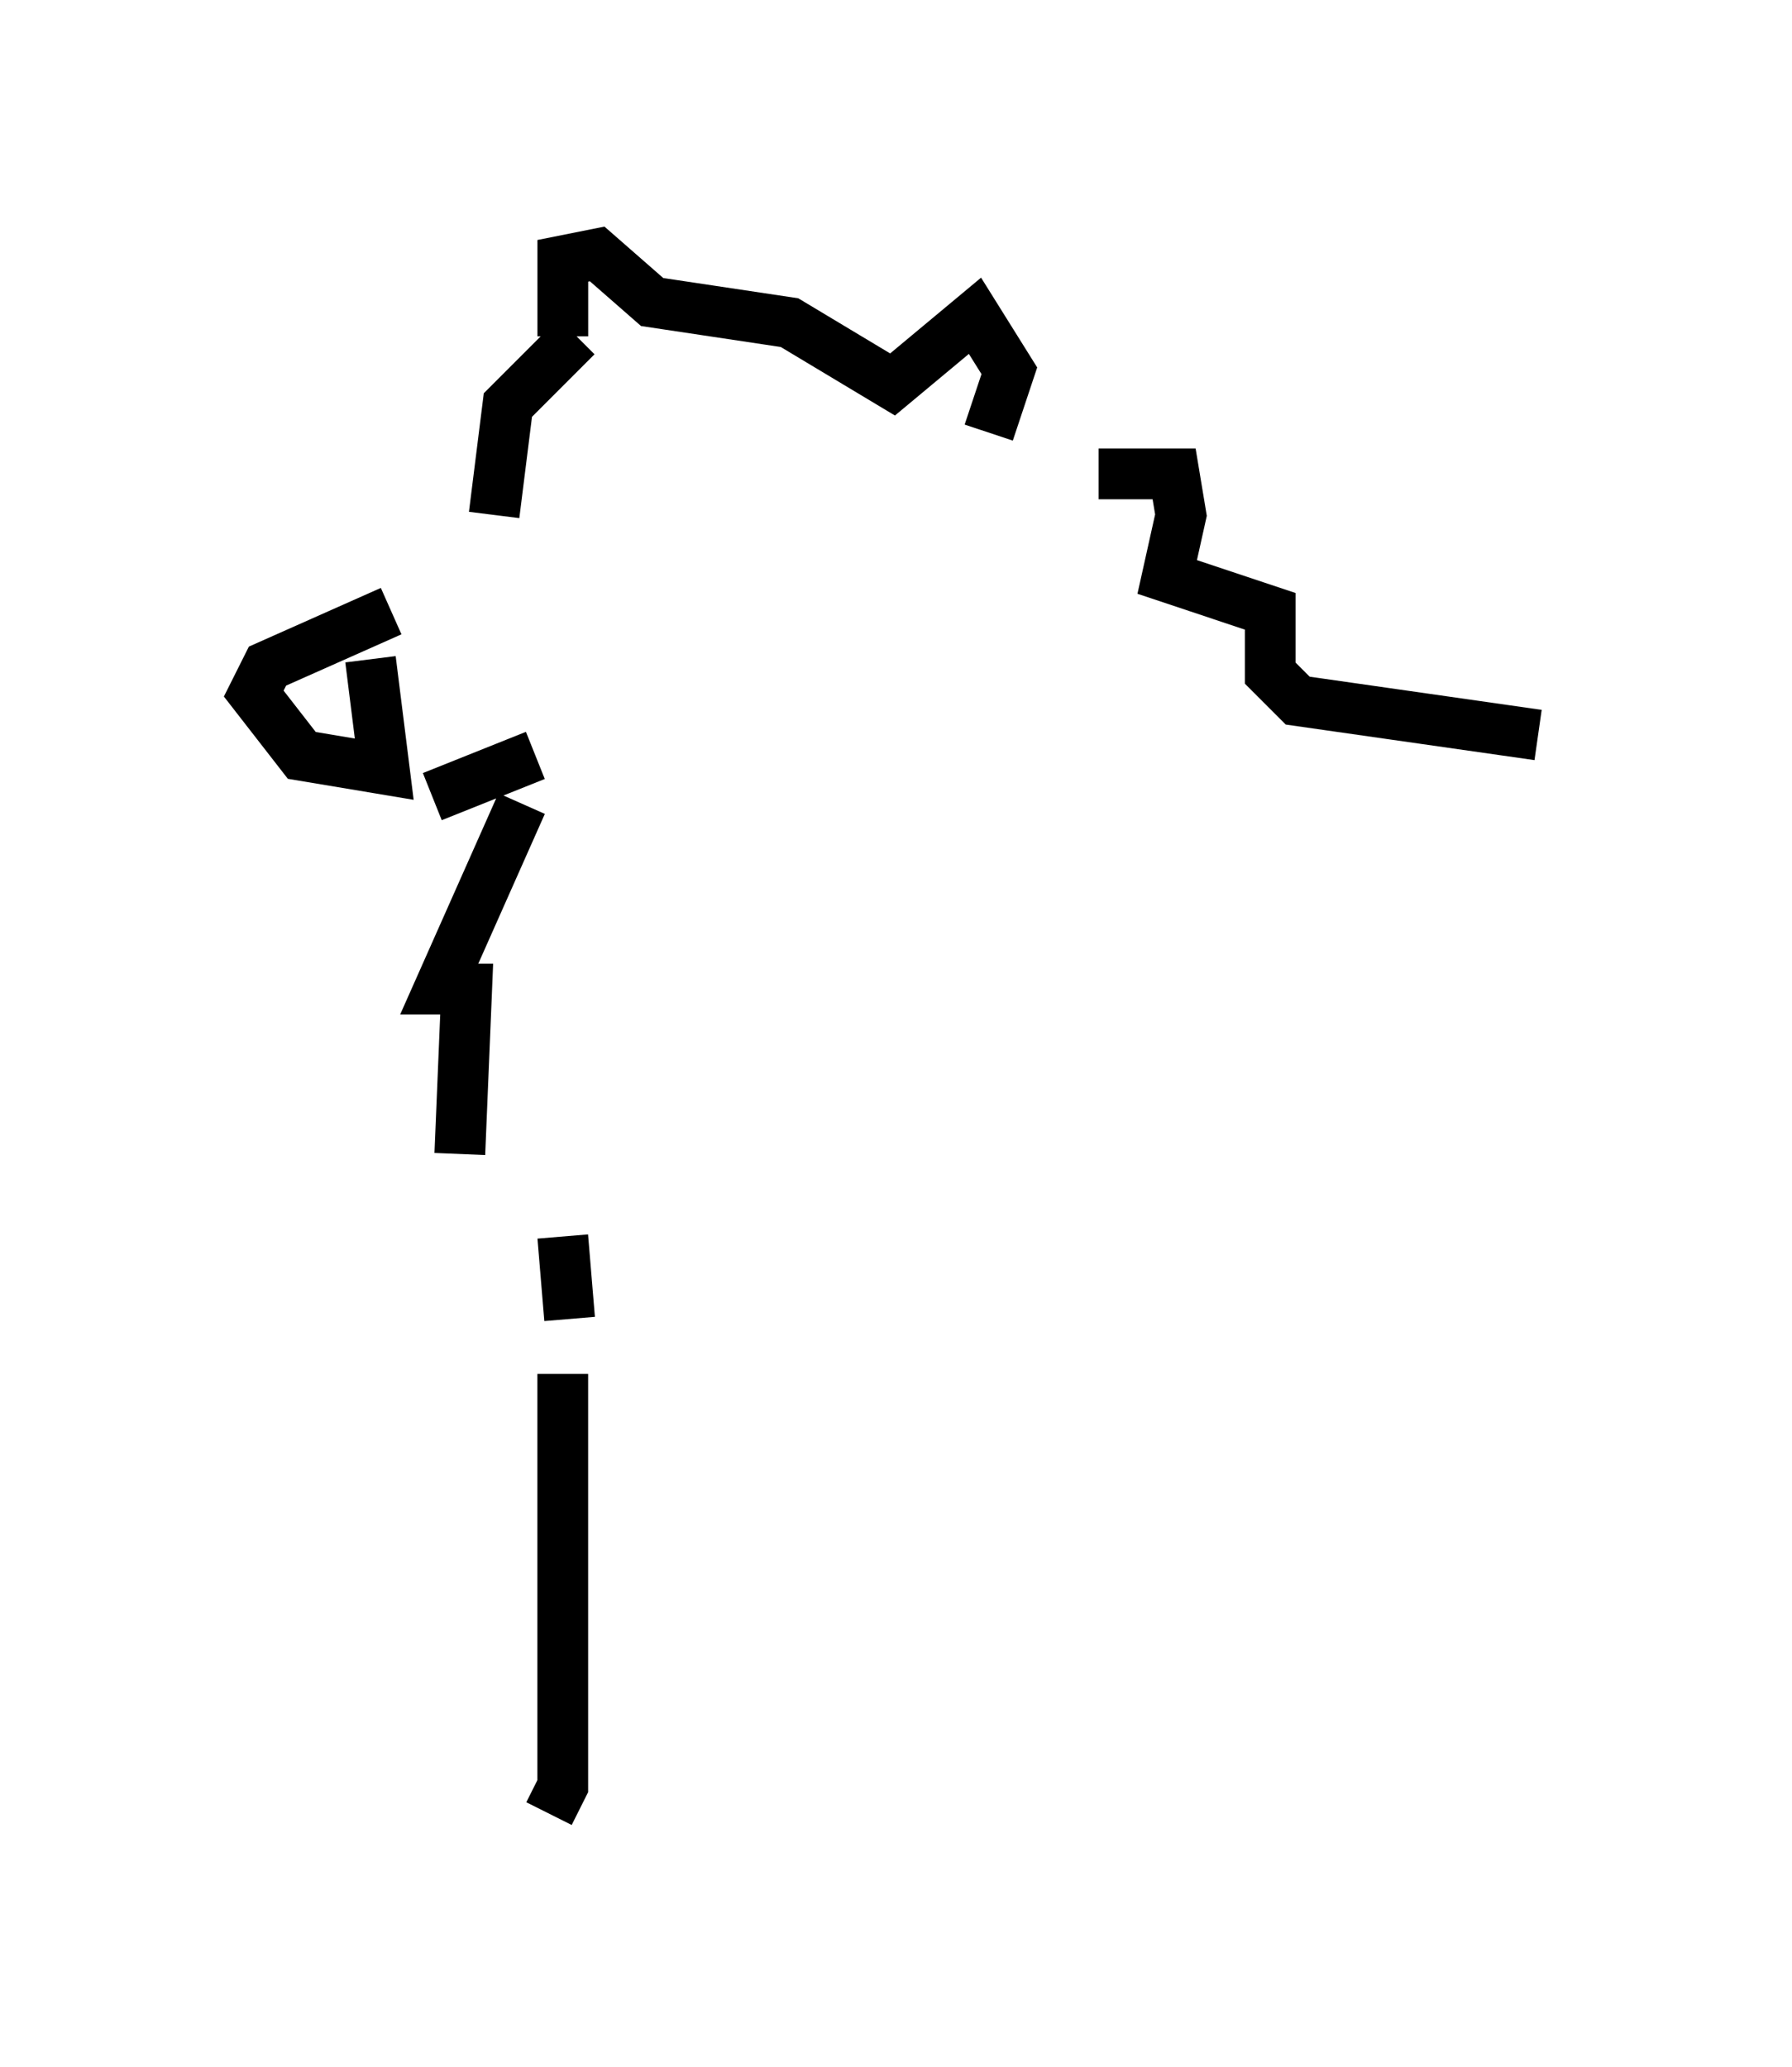 <?xml version="1.0" encoding="utf-8" ?>
<svg baseProfile="full" height="40.717" version="1.1" width="35.304" xmlns="http://www.w3.org/2000/svg" xmlns:ev="http://www.w3.org/2001/xml-events" xmlns:xlink="http://www.w3.org/1999/xlink"><defs /><rect fill="white" height="40.717" width="35.304" x="0" y="0" /><path d="M10.277, 9.601 m-2.571, 2.436 l-2.436, 1.083 -0.271, 0.541 l0.947, 1.218 1.624, 0.271 l-0.271, -2.165 m1.218, 2.706 l2.03, -0.812 m3.789, -5.277 l0.0, 0.0 m-2.436, -0.812 l0.0, 0.0 m-2.165, 1.353 l0.271, -2.165 1.353, -1.353 m-0.271, 0.0 l0.0, -1.488 0.677, -0.135 l1.083, 0.947 2.706, 0.406 l2.03, 1.218 1.624, -1.353 l0.677, 1.083 -0.406, 1.218 m-9.202, 7.307 l-1.624, 3.654 0.541, 0.0 l-0.135, 3.248 m12.584, -13.396 l1.488, 0.0 0.135, 0.812 l-0.271, 1.218 2.03, 0.677 l0.0, 1.218 0.541, 0.541 l4.736, 0.677 m-19.215, 9.878 l0.135, 1.624 m-0.135, 1.083 l0.0, 8.119 -0.271, 0.541 " fill="none" stroke="black" stroke-width="1" /></svg>